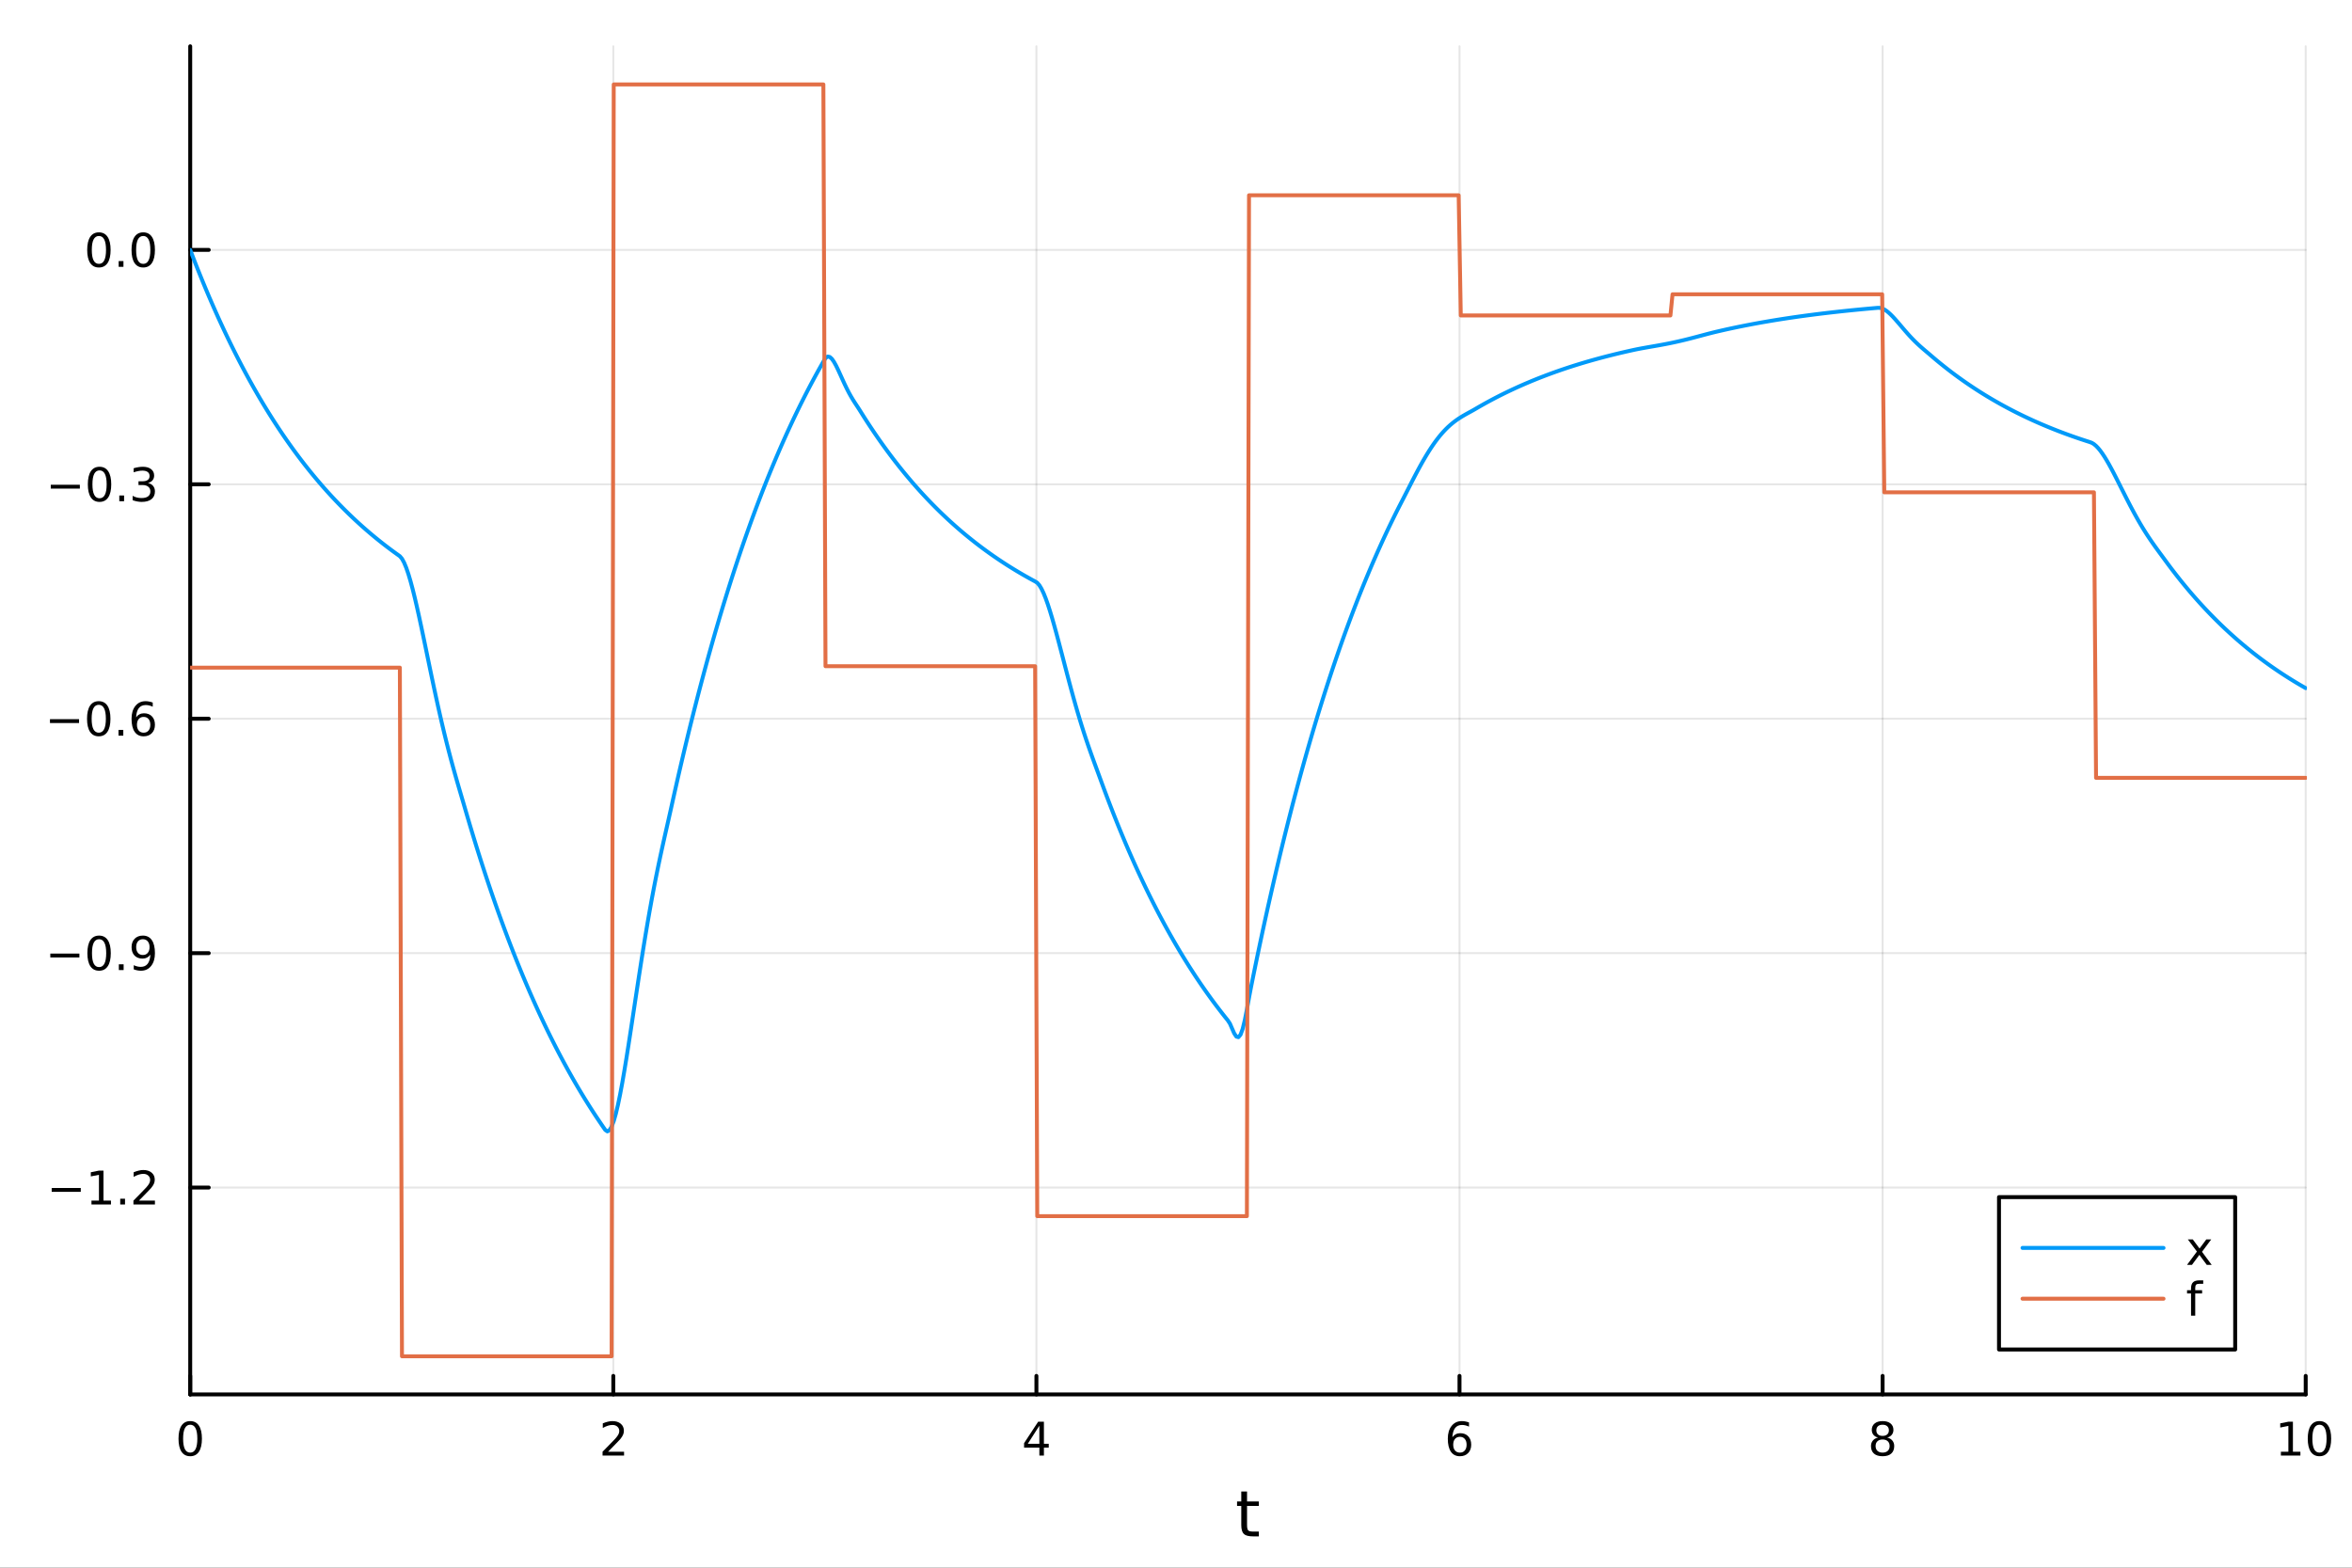 <?xml version="1.0" encoding="utf-8"?>
<svg xmlns="http://www.w3.org/2000/svg" xmlns:xlink="http://www.w3.org/1999/xlink" width="600" height="400" viewBox="0 0 2400 1600">
<rect x="0" y="0" width="2400" height="1600" fill="#333333" stroke="none"/>
<defs>
  <clipPath id="clip970">
    <rect x="0" y="0" width="2400" height="1600"/>
  </clipPath>
</defs>
<path clip-path="url(#clip970)" d="M0 1600 L2400 1600 L2400 0 L0 0  Z" fill="#ffffff" fill-rule="evenodd" fill-opacity="1"/>
<defs>
  <clipPath id="clip971">
    <rect x="480" y="0" width="1681" height="1600"/>
  </clipPath>
</defs>
<path clip-path="url(#clip970)" d="M194.098 1423.18 L2352.76 1423.18 L2352.76 47.244 L194.098 47.244  Z" fill="#ffffff" fill-rule="evenodd" fill-opacity="1"/>
<defs>
  <clipPath id="clip972">
    <rect x="194" y="47" width="2160" height="1377"/>
  </clipPath>
</defs>
<polyline clip-path="url(#clip972)" style="stroke:#000000; stroke-linecap:round; stroke-linejoin:round; stroke-width:2; stroke-opacity:0.1; fill:none" points="194.098,1423.18 194.098,47.244 "/>
<polyline clip-path="url(#clip972)" style="stroke:#000000; stroke-linecap:round; stroke-linejoin:round; stroke-width:2; stroke-opacity:0.1; fill:none" points="625.83,1423.18 625.83,47.244 "/>
<polyline clip-path="url(#clip972)" style="stroke:#000000; stroke-linecap:round; stroke-linejoin:round; stroke-width:2; stroke-opacity:0.1; fill:none" points="1057.56,1423.18 1057.56,47.244 "/>
<polyline clip-path="url(#clip972)" style="stroke:#000000; stroke-linecap:round; stroke-linejoin:round; stroke-width:2; stroke-opacity:0.1; fill:none" points="1489.29,1423.18 1489.29,47.244 "/>
<polyline clip-path="url(#clip972)" style="stroke:#000000; stroke-linecap:round; stroke-linejoin:round; stroke-width:2; stroke-opacity:0.1; fill:none" points="1921.02,1423.18 1921.02,47.244 "/>
<polyline clip-path="url(#clip972)" style="stroke:#000000; stroke-linecap:round; stroke-linejoin:round; stroke-width:2; stroke-opacity:0.1; fill:none" points="2352.76,1423.18 2352.76,47.244 "/>
<polyline clip-path="url(#clip972)" style="stroke:#000000; stroke-linecap:round; stroke-linejoin:round; stroke-width:2; stroke-opacity:0.1; fill:none" points="194.098,1212.03 2352.76,1212.03 "/>
<polyline clip-path="url(#clip972)" style="stroke:#000000; stroke-linecap:round; stroke-linejoin:round; stroke-width:2; stroke-opacity:0.1; fill:none" points="194.098,972.783 2352.76,972.783 "/>
<polyline clip-path="url(#clip972)" style="stroke:#000000; stroke-linecap:round; stroke-linejoin:round; stroke-width:2; stroke-opacity:0.1; fill:none" points="194.098,733.54 2352.76,733.54 "/>
<polyline clip-path="url(#clip972)" style="stroke:#000000; stroke-linecap:round; stroke-linejoin:round; stroke-width:2; stroke-opacity:0.1; fill:none" points="194.098,494.296 2352.76,494.296 "/>
<polyline clip-path="url(#clip972)" style="stroke:#000000; stroke-linecap:round; stroke-linejoin:round; stroke-width:2; stroke-opacity:0.1; fill:none" points="194.098,255.053 2352.76,255.053 "/>
<polyline clip-path="url(#clip970)" style="stroke:#000000; stroke-linecap:round; stroke-linejoin:round; stroke-width:4; stroke-opacity:1; fill:none" points="194.098,1423.18 2352.76,1423.18 "/>
<polyline clip-path="url(#clip970)" style="stroke:#000000; stroke-linecap:round; stroke-linejoin:round; stroke-width:4; stroke-opacity:1; fill:none" points="194.098,1423.18 194.098,1404.28 "/>
<polyline clip-path="url(#clip970)" style="stroke:#000000; stroke-linecap:round; stroke-linejoin:round; stroke-width:4; stroke-opacity:1; fill:none" points="625.83,1423.18 625.83,1404.28 "/>
<polyline clip-path="url(#clip970)" style="stroke:#000000; stroke-linecap:round; stroke-linejoin:round; stroke-width:4; stroke-opacity:1; fill:none" points="1057.56,1423.18 1057.56,1404.28 "/>
<polyline clip-path="url(#clip970)" style="stroke:#000000; stroke-linecap:round; stroke-linejoin:round; stroke-width:4; stroke-opacity:1; fill:none" points="1489.29,1423.18 1489.29,1404.28 "/>
<polyline clip-path="url(#clip970)" style="stroke:#000000; stroke-linecap:round; stroke-linejoin:round; stroke-width:4; stroke-opacity:1; fill:none" points="1921.02,1423.18 1921.02,1404.28 "/>
<polyline clip-path="url(#clip970)" style="stroke:#000000; stroke-linecap:round; stroke-linejoin:round; stroke-width:4; stroke-opacity:1; fill:none" points="2352.76,1423.18 2352.76,1404.28 "/>
<path clip-path="url(#clip970)" d="M194.098 1454.1 Q190.487 1454.1 188.658 1457.66 Q186.853 1461.2 186.853 1468.33 Q186.853 1475.44 188.658 1479.01 Q190.487 1482.55 194.098 1482.55 Q197.732 1482.55 199.538 1479.01 Q201.367 1475.44 201.367 1468.33 Q201.367 1461.2 199.538 1457.66 Q197.732 1454.1 194.098 1454.1 M194.098 1450.39 Q199.908 1450.39 202.964 1455 Q206.042 1459.58 206.042 1468.33 Q206.042 1477.06 202.964 1481.67 Q199.908 1486.25 194.098 1486.25 Q188.288 1486.25 185.209 1481.67 Q182.154 1477.06 182.154 1468.33 Q182.154 1459.58 185.209 1455 Q188.288 1450.39 194.098 1450.39 Z" fill="#000000" fill-rule="nonzero" fill-opacity="1" /><path clip-path="url(#clip970)" d="M620.482 1481.64 L636.802 1481.64 L636.802 1485.58 L614.857 1485.58 L614.857 1481.64 Q617.519 1478.89 622.103 1474.26 Q626.709 1469.61 627.89 1468.27 Q630.135 1465.74 631.015 1464.01 Q631.918 1462.25 631.918 1460.56 Q631.918 1457.8 629.973 1456.07 Q628.052 1454.33 624.95 1454.33 Q622.751 1454.33 620.297 1455.09 Q617.867 1455.86 615.089 1457.41 L615.089 1452.69 Q617.913 1451.55 620.367 1450.97 Q622.82 1450.39 624.857 1450.39 Q630.228 1450.39 633.422 1453.08 Q636.617 1455.77 636.617 1460.26 Q636.617 1462.39 635.806 1464.31 Q635.019 1466.2 632.913 1468.8 Q632.334 1469.47 629.232 1472.69 Q626.131 1475.88 620.482 1481.64 Z" fill="#000000" fill-rule="nonzero" fill-opacity="1" /><path clip-path="url(#clip970)" d="M1060.57 1455.09 L1048.76 1473.54 L1060.57 1473.54 L1060.57 1455.09 M1059.34 1451.02 L1065.22 1451.02 L1065.22 1473.54 L1070.15 1473.54 L1070.15 1477.43 L1065.22 1477.43 L1065.22 1485.58 L1060.57 1485.58 L1060.57 1477.43 L1044.97 1477.43 L1044.97 1472.92 L1059.34 1451.02 Z" fill="#000000" fill-rule="nonzero" fill-opacity="1" /><path clip-path="url(#clip970)" d="M1489.7 1466.44 Q1486.55 1466.44 1484.7 1468.59 Q1482.87 1470.74 1482.87 1474.49 Q1482.87 1478.22 1484.7 1480.39 Q1486.55 1482.55 1489.7 1482.55 Q1492.85 1482.55 1494.67 1480.39 Q1496.53 1478.22 1496.53 1474.49 Q1496.53 1470.74 1494.67 1468.59 Q1492.85 1466.44 1489.7 1466.44 M1498.98 1451.78 L1498.98 1456.04 Q1497.22 1455.21 1495.42 1454.77 Q1493.63 1454.33 1491.87 1454.33 Q1487.24 1454.33 1484.79 1457.45 Q1482.36 1460.58 1482.01 1466.9 Q1483.38 1464.89 1485.44 1463.82 Q1487.5 1462.73 1489.98 1462.73 Q1495.18 1462.73 1498.19 1465.9 Q1501.23 1469.05 1501.23 1474.49 Q1501.23 1479.82 1498.08 1483.03 Q1494.93 1486.25 1489.7 1486.25 Q1483.7 1486.25 1480.53 1481.67 Q1477.36 1477.06 1477.36 1468.33 Q1477.36 1460.14 1481.25 1455.28 Q1485.14 1450.39 1491.69 1450.39 Q1493.45 1450.39 1495.23 1450.74 Q1497.04 1451.09 1498.98 1451.78 Z" fill="#000000" fill-rule="nonzero" fill-opacity="1" /><path clip-path="url(#clip970)" d="M1921.02 1469.17 Q1917.69 1469.17 1915.77 1470.95 Q1913.87 1472.73 1913.87 1475.86 Q1913.87 1478.98 1915.77 1480.77 Q1917.69 1482.55 1921.02 1482.55 Q1924.36 1482.55 1926.28 1480.77 Q1928.2 1478.96 1928.2 1475.86 Q1928.2 1472.73 1926.28 1470.95 Q1924.38 1469.17 1921.02 1469.17 M1916.35 1467.18 Q1913.34 1466.44 1911.65 1464.38 Q1909.98 1462.32 1909.98 1459.35 Q1909.98 1455.21 1912.92 1452.8 Q1915.89 1450.39 1921.02 1450.39 Q1926.19 1450.39 1929.13 1452.8 Q1932.07 1455.21 1932.07 1459.35 Q1932.07 1462.32 1930.38 1464.38 Q1928.71 1466.44 1925.72 1467.18 Q1929.1 1467.96 1930.98 1470.26 Q1932.88 1472.55 1932.88 1475.86 Q1932.88 1480.88 1929.8 1483.57 Q1926.74 1486.25 1921.02 1486.25 Q1915.31 1486.25 1912.23 1483.57 Q1909.17 1480.88 1909.17 1475.86 Q1909.17 1472.55 1911.07 1470.26 Q1912.97 1467.96 1916.35 1467.18 M1914.64 1459.79 Q1914.64 1462.48 1916.3 1463.98 Q1917.99 1465.49 1921.02 1465.49 Q1924.03 1465.49 1925.72 1463.98 Q1927.44 1462.48 1927.44 1459.79 Q1927.44 1457.11 1925.72 1455.6 Q1924.03 1454.1 1921.02 1454.1 Q1917.99 1454.1 1916.3 1455.6 Q1914.64 1457.11 1914.64 1459.79 Z" fill="#000000" fill-rule="nonzero" fill-opacity="1" /><path clip-path="url(#clip970)" d="M2327.44 1481.64 L2335.08 1481.64 L2335.08 1455.28 L2326.77 1456.95 L2326.77 1452.69 L2335.04 1451.02 L2339.71 1451.02 L2339.71 1481.64 L2347.35 1481.64 L2347.35 1485.58 L2327.44 1485.58 L2327.44 1481.64 Z" fill="#000000" fill-rule="nonzero" fill-opacity="1" /><path clip-path="url(#clip970)" d="M2366.8 1454.1 Q2363.18 1454.1 2361.36 1457.66 Q2359.55 1461.2 2359.55 1468.33 Q2359.55 1475.44 2361.36 1479.01 Q2363.18 1482.55 2366.8 1482.55 Q2370.43 1482.55 2372.23 1479.01 Q2374.06 1475.44 2374.06 1468.33 Q2374.06 1461.2 2372.23 1457.66 Q2370.43 1454.1 2366.8 1454.1 M2366.8 1450.39 Q2372.61 1450.39 2375.66 1455 Q2378.74 1459.58 2378.74 1468.33 Q2378.74 1477.06 2375.66 1481.67 Q2372.61 1486.25 2366.8 1486.25 Q2360.99 1486.25 2357.91 1481.67 Q2354.85 1477.06 2354.85 1468.33 Q2354.85 1459.58 2357.91 1455 Q2360.99 1450.39 2366.8 1450.39 Z" fill="#000000" fill-rule="nonzero" fill-opacity="1" /><path clip-path="url(#clip970)" d="M1272.49 1522.27 L1272.49 1532.4 L1284.55 1532.4 L1284.55 1536.95 L1272.49 1536.95 L1272.49 1556.3 Q1272.49 1560.66 1273.67 1561.9 Q1274.88 1563.14 1278.54 1563.14 L1284.55 1563.14 L1284.55 1568.04 L1278.54 1568.04 Q1271.76 1568.04 1269.18 1565.53 Q1266.6 1562.98 1266.6 1556.3 L1266.6 1536.95 L1262.3 1536.95 L1262.3 1532.4 L1266.6 1532.4 L1266.6 1522.27 L1272.49 1522.27 Z" fill="#000000" fill-rule="nonzero" fill-opacity="1" /><polyline clip-path="url(#clip970)" style="stroke:#000000; stroke-linecap:round; stroke-linejoin:round; stroke-width:4; stroke-opacity:1; fill:none" points="194.098,1423.18 194.098,47.244 "/>
<polyline clip-path="url(#clip970)" style="stroke:#000000; stroke-linecap:round; stroke-linejoin:round; stroke-width:4; stroke-opacity:1; fill:none" points="194.098,1212.03 212.996,1212.03 "/>
<polyline clip-path="url(#clip970)" style="stroke:#000000; stroke-linecap:round; stroke-linejoin:round; stroke-width:4; stroke-opacity:1; fill:none" points="194.098,972.783 212.996,972.783 "/>
<polyline clip-path="url(#clip970)" style="stroke:#000000; stroke-linecap:round; stroke-linejoin:round; stroke-width:4; stroke-opacity:1; fill:none" points="194.098,733.54 212.996,733.54 "/>
<polyline clip-path="url(#clip970)" style="stroke:#000000; stroke-linecap:round; stroke-linejoin:round; stroke-width:4; stroke-opacity:1; fill:none" points="194.098,494.296 212.996,494.296 "/>
<polyline clip-path="url(#clip970)" style="stroke:#000000; stroke-linecap:round; stroke-linejoin:round; stroke-width:4; stroke-opacity:1; fill:none" points="194.098,255.053 212.996,255.053 "/>
<path clip-path="url(#clip970)" d="M52.751 1212.48 L82.427 1212.48 L82.427 1216.41 L52.751 1216.41 L52.751 1212.48 Z" fill="#000000" fill-rule="nonzero" fill-opacity="1" /><path clip-path="url(#clip970)" d="M93.33 1225.37 L100.969 1225.37 L100.969 1199.01 L92.659 1200.67 L92.659 1196.41 L100.922 1194.75 L105.598 1194.75 L105.598 1225.37 L113.237 1225.37 L113.237 1229.31 L93.33 1229.31 L93.33 1225.37 Z" fill="#000000" fill-rule="nonzero" fill-opacity="1" /><path clip-path="url(#clip970)" d="M122.682 1223.43 L127.566 1223.43 L127.566 1229.31 L122.682 1229.31 L122.682 1223.43 Z" fill="#000000" fill-rule="nonzero" fill-opacity="1" /><path clip-path="url(#clip970)" d="M141.779 1225.37 L158.098 1225.37 L158.098 1229.31 L136.154 1229.31 L136.154 1225.37 Q138.816 1222.62 143.399 1217.99 Q148.005 1213.33 149.186 1211.99 Q151.431 1209.47 152.311 1207.73 Q153.214 1205.97 153.214 1204.28 Q153.214 1201.53 151.269 1199.79 Q149.348 1198.06 146.246 1198.06 Q144.047 1198.06 141.593 1198.82 Q139.163 1199.58 136.385 1201.14 L136.385 1196.41 Q139.209 1195.28 141.663 1194.7 Q144.117 1194.12 146.154 1194.12 Q151.524 1194.12 154.718 1196.81 Q157.913 1199.49 157.913 1203.98 Q157.913 1206.11 157.103 1208.03 Q156.316 1209.93 154.209 1212.52 Q153.63 1213.2 150.529 1216.41 Q147.427 1219.61 141.779 1225.37 Z" fill="#000000" fill-rule="nonzero" fill-opacity="1" /><path clip-path="url(#clip970)" d="M51.339 973.234 L81.015 973.234 L81.015 977.17 L51.339 977.17 L51.339 973.234 Z" fill="#000000" fill-rule="nonzero" fill-opacity="1" /><path clip-path="url(#clip970)" d="M101.108 958.582 Q97.496 958.582 95.668 962.147 Q93.862 965.688 93.862 972.818 Q93.862 979.924 95.668 983.489 Q97.496 987.031 101.108 987.031 Q104.742 987.031 106.547 983.489 Q108.376 979.924 108.376 972.818 Q108.376 965.688 106.547 962.147 Q104.742 958.582 101.108 958.582 M101.108 954.878 Q106.918 954.878 109.973 959.485 Q113.052 964.068 113.052 972.818 Q113.052 981.545 109.973 986.151 Q106.918 990.734 101.108 990.734 Q95.297 990.734 92.219 986.151 Q89.163 981.545 89.163 972.818 Q89.163 964.068 92.219 959.485 Q95.297 954.878 101.108 954.878 Z" fill="#000000" fill-rule="nonzero" fill-opacity="1" /><path clip-path="url(#clip970)" d="M121.27 984.184 L126.154 984.184 L126.154 990.063 L121.27 990.063 L121.27 984.184 Z" fill="#000000" fill-rule="nonzero" fill-opacity="1" /><path clip-path="url(#clip970)" d="M136.478 989.346 L136.478 985.086 Q138.237 985.92 140.043 986.359 Q141.848 986.799 143.584 986.799 Q148.214 986.799 150.644 983.697 Q153.098 980.572 153.445 974.23 Q152.103 976.221 150.043 977.285 Q147.982 978.35 145.482 978.35 Q140.297 978.35 137.265 975.225 Q134.256 972.077 134.256 966.637 Q134.256 961.313 137.404 958.096 Q140.552 954.878 145.783 954.878 Q151.779 954.878 154.927 959.485 Q158.098 964.068 158.098 972.818 Q158.098 980.989 154.209 985.873 Q150.343 990.734 143.793 990.734 Q142.033 990.734 140.228 990.387 Q138.422 990.04 136.478 989.346 M145.783 974.693 Q148.931 974.693 150.76 972.54 Q152.612 970.387 152.612 966.637 Q152.612 962.91 150.76 960.758 Q148.931 958.582 145.783 958.582 Q142.635 958.582 140.783 960.758 Q138.955 962.91 138.955 966.637 Q138.955 970.387 140.783 972.54 Q142.635 974.693 145.783 974.693 Z" fill="#000000" fill-rule="nonzero" fill-opacity="1" /><path clip-path="url(#clip970)" d="M50.992 733.991 L80.668 733.991 L80.668 737.926 L50.992 737.926 L50.992 733.991 Z" fill="#000000" fill-rule="nonzero" fill-opacity="1" /><path clip-path="url(#clip970)" d="M100.76 719.338 Q97.149 719.338 95.321 722.903 Q93.515 726.445 93.515 733.574 Q93.515 740.681 95.321 744.246 Q97.149 747.787 100.76 747.787 Q104.395 747.787 106.2 744.246 Q108.029 740.681 108.029 733.574 Q108.029 726.445 106.2 722.903 Q104.395 719.338 100.76 719.338 M100.76 715.635 Q106.571 715.635 109.626 720.241 Q112.705 724.824 112.705 733.574 Q112.705 742.301 109.626 746.908 Q106.571 751.491 100.76 751.491 Q94.95 751.491 91.871 746.908 Q88.816 742.301 88.816 733.574 Q88.816 724.824 91.871 720.241 Q94.95 715.635 100.76 715.635 Z" fill="#000000" fill-rule="nonzero" fill-opacity="1" /><path clip-path="url(#clip970)" d="M120.922 744.94 L125.807 744.94 L125.807 750.82 L120.922 750.82 L120.922 744.94 Z" fill="#000000" fill-rule="nonzero" fill-opacity="1" /><path clip-path="url(#clip970)" d="M146.57 731.676 Q143.422 731.676 141.57 733.829 Q139.742 735.982 139.742 739.732 Q139.742 743.459 141.57 745.635 Q143.422 747.787 146.57 747.787 Q149.718 747.787 151.547 745.635 Q153.399 743.459 153.399 739.732 Q153.399 735.982 151.547 733.829 Q149.718 731.676 146.57 731.676 M155.853 717.024 L155.853 721.283 Q154.093 720.449 152.288 720.01 Q150.505 719.57 148.746 719.57 Q144.117 719.57 141.663 722.695 Q139.232 725.82 138.885 732.139 Q140.251 730.125 142.311 729.061 Q144.371 727.973 146.848 727.973 Q152.056 727.973 155.066 731.144 Q158.098 734.292 158.098 739.732 Q158.098 745.056 154.95 748.273 Q151.802 751.491 146.57 751.491 Q140.575 751.491 137.404 746.908 Q134.232 742.301 134.232 733.574 Q134.232 725.38 138.121 720.519 Q142.01 715.635 148.561 715.635 Q150.32 715.635 152.103 715.982 Q153.908 716.329 155.853 717.024 Z" fill="#000000" fill-rule="nonzero" fill-opacity="1" /><path clip-path="url(#clip970)" d="M51.802 494.748 L81.478 494.748 L81.478 498.683 L51.802 498.683 L51.802 494.748 Z" fill="#000000" fill-rule="nonzero" fill-opacity="1" /><path clip-path="url(#clip970)" d="M101.571 480.095 Q97.96 480.095 96.131 483.66 Q94.325 487.201 94.325 494.331 Q94.325 501.437 96.131 505.002 Q97.96 508.544 101.571 508.544 Q105.205 508.544 107.01 505.002 Q108.839 501.437 108.839 494.331 Q108.839 487.201 107.01 483.66 Q105.205 480.095 101.571 480.095 M101.571 476.391 Q107.381 476.391 110.436 480.998 Q113.515 485.581 113.515 494.331 Q113.515 503.058 110.436 507.664 Q107.381 512.248 101.571 512.248 Q95.76 512.248 92.682 507.664 Q89.626 503.058 89.626 494.331 Q89.626 485.581 92.682 480.998 Q95.76 476.391 101.571 476.391 Z" fill="#000000" fill-rule="nonzero" fill-opacity="1" /><path clip-path="url(#clip970)" d="M121.732 505.697 L126.617 505.697 L126.617 511.576 L121.732 511.576 L121.732 505.697 Z" fill="#000000" fill-rule="nonzero" fill-opacity="1" /><path clip-path="url(#clip970)" d="M150.968 492.942 Q154.325 493.66 156.2 495.928 Q158.098 498.197 158.098 501.53 Q158.098 506.646 154.58 509.447 Q151.061 512.248 144.58 512.248 Q142.404 512.248 140.089 511.808 Q137.797 511.391 135.344 510.535 L135.344 506.021 Q137.288 507.155 139.603 507.734 Q141.918 508.312 144.441 508.312 Q148.839 508.312 151.13 506.576 Q153.445 504.84 153.445 501.53 Q153.445 498.474 151.293 496.762 Q149.163 495.025 145.343 495.025 L141.316 495.025 L141.316 491.183 L145.529 491.183 Q148.978 491.183 150.806 489.817 Q152.635 488.428 152.635 485.836 Q152.635 483.174 150.737 481.762 Q148.862 480.326 145.343 480.326 Q143.422 480.326 141.223 480.743 Q139.024 481.16 136.385 482.039 L136.385 477.873 Q139.047 477.132 141.362 476.762 Q143.7 476.391 145.76 476.391 Q151.084 476.391 154.186 478.822 Q157.288 481.229 157.288 485.35 Q157.288 488.22 155.644 490.211 Q154.001 492.178 150.968 492.942 Z" fill="#000000" fill-rule="nonzero" fill-opacity="1" /><path clip-path="url(#clip970)" d="M100.922 240.852 Q97.311 240.852 95.483 244.416 Q93.677 247.958 93.677 255.088 Q93.677 262.194 95.483 265.759 Q97.311 269.3 100.922 269.3 Q104.557 269.3 106.362 265.759 Q108.191 262.194 108.191 255.088 Q108.191 247.958 106.362 244.416 Q104.557 240.852 100.922 240.852 M100.922 237.148 Q106.733 237.148 109.788 241.754 Q112.867 246.338 112.867 255.088 Q112.867 263.814 109.788 268.421 Q106.733 273.004 100.922 273.004 Q95.112 273.004 92.034 268.421 Q88.978 263.814 88.978 255.088 Q88.978 246.338 92.034 241.754 Q95.112 237.148 100.922 237.148 Z" fill="#000000" fill-rule="nonzero" fill-opacity="1" /><path clip-path="url(#clip970)" d="M121.084 266.453 L125.969 266.453 L125.969 272.333 L121.084 272.333 L121.084 266.453 Z" fill="#000000" fill-rule="nonzero" fill-opacity="1" /><path clip-path="url(#clip970)" d="M146.154 240.852 Q142.543 240.852 140.714 244.416 Q138.908 247.958 138.908 255.088 Q138.908 262.194 140.714 265.759 Q142.543 269.3 146.154 269.3 Q149.788 269.3 151.593 265.759 Q153.422 262.194 153.422 255.088 Q153.422 247.958 151.593 244.416 Q149.788 240.852 146.154 240.852 M146.154 237.148 Q151.964 237.148 155.019 241.754 Q158.098 246.338 158.098 255.088 Q158.098 263.814 155.019 268.421 Q151.964 273.004 146.154 273.004 Q140.343 273.004 137.265 268.421 Q134.209 263.814 134.209 255.088 Q134.209 246.338 137.265 241.754 Q140.343 237.148 146.154 237.148 Z" fill="#000000" fill-rule="nonzero" fill-opacity="1" /><polyline clip-path="url(#clip972)" style="stroke:#009af9; stroke-linecap:round; stroke-linejoin:round; stroke-width:4; stroke-opacity:1; fill:none" points="194.098,255.053 196.259,260.705 198.42,266.283 200.58,271.787 202.741,277.217 204.902,282.576 207.063,287.864 209.224,293.081 211.385,298.23 213.545,303.31 215.706,308.323 217.867,313.269 220.028,318.15 222.189,322.966 224.349,327.718 226.51,332.407 228.671,337.034 230.832,341.6 232.993,346.105 235.154,350.55 237.314,354.937 239.475,359.265 241.636,363.536 243.797,367.75 245.958,371.909 248.119,376.012 250.279,380.061 252.44,384.056 254.601,387.998 256.762,391.888 258.923,395.727 261.083,399.514 263.244,403.252 265.405,406.939 267.566,410.578 269.727,414.169 271.888,417.712 274.048,421.208 276.209,424.658 278.37,428.062 280.531,431.42 282.692,434.735 284.852,438.005 287.013,441.232 289.174,444.416 291.335,447.558 293.496,450.659 295.657,453.718 297.817,456.736 299.978,459.715 302.139,462.654 304.3,465.554 306.461,468.416 308.621,471.24 310.782,474.026 312.943,476.776 315.104,479.489 317.265,482.166 319.426,484.807 321.586,487.414 323.747,489.986 325.908,492.524 328.069,495.028 330.23,497.499 332.39,499.937 334.551,502.343 336.712,504.717 338.873,507.06 341.034,509.371 343.195,511.652 345.355,513.902 347.516,516.123 349.677,518.314 351.838,520.477 353.999,522.61 356.159,524.715 358.32,526.793 360.481,528.843 362.642,530.865 364.803,532.861 366.964,534.83 369.124,536.774 371.285,538.691 373.446,540.583 375.607,542.45 377.768,544.292 379.928,546.11 382.089,547.904 384.25,549.674 386.411,551.42 388.572,553.144 390.733,554.844 392.893,556.522 395.054,558.178 397.215,559.812 399.376,561.424 401.537,563.014 403.697,564.584 405.858,566.133 408.019,567.683 410.18,570.231 412.341,574.187 414.502,579.386 416.662,585.673 418.823,592.901 420.984,600.929 423.145,609.627 425.306,618.874 427.466,628.554 429.627,638.562 431.788,648.802 433.949,659.183 436.11,669.627 438.271,680.061 440.431,690.421 442.592,700.652 444.753,710.708 446.914,720.549 449.075,730.147 451.235,739.479 453.396,748.533 455.557,757.303 457.718,765.793 459.879,774.015 462.04,781.99 464.2,789.746 466.361,797.321 468.522,804.76 470.683,812.118 472.844,819.455 475.004,826.845 477.165,834.235 479.326,841.527 481.487,848.722 483.648,855.822 485.809,862.828 487.969,869.74 490.13,876.562 492.291,883.292 494.452,889.934 496.613,896.487 498.773,902.954 500.934,909.335 503.095,915.631 505.256,921.844 507.417,927.974 509.578,934.024 511.738,939.993 513.899,945.884 516.06,951.696 518.221,957.432 520.382,963.091 522.542,968.676 524.703,974.186 526.864,979.624 529.025,984.989 531.186,990.284 533.347,995.508 535.507,1000.66 537.668,1005.75 539.829,1010.77 541.99,1015.72 544.151,1020.61 546.311,1025.43 548.472,1030.18 550.633,1034.88 552.794,1039.51 554.955,1044.08 557.116,1048.59 559.276,1053.04 561.437,1057.43 563.598,1061.76 565.759,1066.04 567.92,1070.25 570.08,1074.42 572.241,1078.52 574.402,1082.58 576.563,1086.57 578.724,1090.52 580.885,1094.41 583.045,1098.26 585.206,1102.05 587.367,1105.79 589.528,1109.48 591.689,1113.12 593.849,1116.71 596.01,1120.26 598.171,1123.76 600.332,1127.21 602.493,1130.62 604.654,1133.98 606.814,1137.3 608.975,1140.57 611.136,1143.8 613.297,1146.99 615.458,1150.14 617.618,1153.24 619.779,1154.71 621.94,1153.5 624.101,1149.9 626.262,1144.19 628.423,1136.65 630.583,1127.54 632.744,1117.09 634.905,1105.53 637.066,1093.07 639.227,1079.9 641.388,1066.21 643.548,1052.15 645.709,1037.88 647.87,1023.54 650.031,1009.24 652.192,995.091 654.352,981.177 656.513,967.576 658.674,954.346 660.835,941.532 662.996,929.164 665.157,917.255 667.317,905.805 669.478,894.797 671.639,884.202 673.8,873.973 675.961,864.048 678.121,854.352 680.282,844.793 682.443,835.266 684.604,825.648 686.765,815.879 688.926,806.204 691.086,796.658 693.247,787.239 695.408,777.944 697.569,768.773 699.73,759.723 701.89,750.793 704.051,741.982 706.212,733.287 708.373,724.708 710.534,716.243 712.695,707.889 714.855,699.647 717.016,691.513 719.177,683.488 721.338,675.568 723.499,667.754 725.659,660.042 727.82,652.433 729.981,644.925 732.142,637.516 734.303,630.205 736.464,622.992 738.624,615.874 740.785,608.85 742.946,601.919 745.107,595.081 747.268,588.333 749.428,581.675 751.589,575.106 753.75,568.623 755.911,562.227 758.072,555.915 760.233,549.688 762.393,543.543 764.554,537.48 766.715,531.497 768.876,525.593 771.037,519.768 773.197,514.021 775.358,508.349 777.519,502.753 779.68,497.231 781.841,491.782 784.002,486.406 786.162,481.1 788.323,475.866 790.484,470.7 792.645,465.603 794.806,460.573 796.966,455.61 799.127,450.713 801.288,445.881 803.449,441.112 805.61,436.407 807.771,431.764 809.931,427.182 812.092,422.661 814.253,418.2 816.414,413.798 818.575,409.455 820.735,405.169 822.896,400.94 825.057,396.767 827.218,392.649 829.379,388.586 831.54,384.577 833.7,380.621 835.861,376.717 838.022,372.865 840.183,369.064 842.344,365.509 844.504,363.908 846.665,364.287 848.826,366.216 850.987,369.308 853.148,373.223 855.309,377.665 857.469,382.383 859.63,387.171 861.791,391.868 863.952,396.356 866.113,400.566 868.273,404.469 870.434,408.086 872.595,411.478 874.756,414.754 876.917,418.067 879.078,421.523 881.238,424.948 883.399,428.329 885.56,431.665 887.721,434.956 889.882,438.204 892.042,441.409 894.203,444.571 896.364,447.692 898.525,450.771 900.686,453.809 902.847,456.807 905.007,459.766 907.168,462.685 909.329,465.565 911.49,468.407 913.651,471.212 915.811,473.979 917.972,476.71 920.133,479.404 922.294,482.063 924.455,484.686 926.616,487.275 928.776,489.829 930.937,492.349 933.098,494.836 935.259,497.29 937.42,499.712 939.58,502.101 941.741,504.458 943.902,506.785 946.063,509.08 948.224,511.345 950.385,513.58 952.545,515.785 954.706,517.962 956.867,520.109 959.028,522.228 961.189,524.318 963.349,526.381 965.51,528.417 967.671,530.426 969.832,532.408 971.993,534.364 974.154,536.294 976.314,538.198 978.475,540.077 980.636,541.931 982.797,543.761 984.958,545.566 987.118,547.348 989.279,549.106 991.44,550.84 993.601,552.552 995.762,554.241 997.923,555.907 1000.08,557.551 1002.24,559.174 1004.41,560.775 1006.57,562.354 1008.73,563.913 1010.89,565.451 1013.05,566.969 1015.21,568.467 1017.37,569.944 1019.53,571.403 1021.69,572.841 1023.85,574.261 1026.01,575.662 1028.17,577.045 1030.33,578.409 1032.5,579.755 1034.66,581.083 1036.82,582.393 1038.98,583.686 1041.14,584.962 1043.3,586.222 1045.46,587.464 1047.62,588.69 1049.78,589.899 1051.94,591.093 1054.1,592.271 1056.26,593.433 1058.43,594.821 1060.59,597.328 1062.75,600.917 1064.91,605.456 1067.07,610.818 1069.23,616.887 1071.39,623.549 1073.55,630.703 1075.71,638.249 1077.87,646.098 1080.03,654.168 1082.19,662.381 1084.36,670.67 1086.52,678.971 1088.68,687.232 1090.84,695.402 1093,703.443 1095.16,711.32 1097.32,719.006 1099.48,726.483 1101.64,733.736 1103.8,740.762 1105.96,747.562 1108.12,754.143 1110.29,760.523 1112.45,766.723 1114.61,772.773 1116.77,778.711 1118.93,784.58 1121.09,790.431 1123.25,796.322 1125.41,802.22 1127.57,808.04 1129.73,813.783 1131.89,819.45 1134.05,825.042 1136.21,830.559 1138.38,836.003 1140.54,841.376 1142.7,846.677 1144.86,851.907 1147.02,857.068 1149.18,862.161 1151.34,867.187 1153.5,872.145 1155.66,877.038 1157.82,881.867 1159.98,886.631 1162.14,891.332 1164.31,895.972 1166.47,900.549 1168.63,905.067 1170.79,909.524 1172.95,913.922 1175.11,918.262 1177.27,922.545 1179.43,926.77 1181.59,930.94 1183.75,935.054 1185.91,939.114 1188.07,943.119 1190.24,947.072 1192.4,950.972 1194.56,954.82 1196.72,958.617 1198.88,962.364 1201.04,966.061 1203.2,969.708 1205.36,973.308 1207.52,976.859 1209.68,980.364 1211.84,983.821 1214,987.233 1216.17,990.6 1218.33,993.922 1220.49,997.2 1222.65,1000.43 1224.81,1003.63 1226.97,1006.77 1229.13,1009.88 1231.29,1012.95 1233.45,1015.97 1235.61,1018.96 1237.77,1021.91 1239.93,1024.81 1242.1,1027.68 1244.26,1030.51 1246.42,1033.3 1248.58,1036.06 1250.74,1038.78 1252.9,1041.46 1255.06,1044.77 1257.22,1049.75 1259.38,1054.63 1261.54,1057.92 1263.7,1058.57 1265.86,1056.02 1268.02,1050.14 1270.19,1041.27 1272.35,1030.21 1274.51,1018.2 1276.67,1006.9 1278.83,996.193 1280.99,985.628 1283.15,975.202 1285.31,964.916 1287.47,954.765 1289.63,944.749 1291.79,934.866 1293.95,925.114 1296.12,915.491 1298.28,905.995 1300.44,896.625 1302.6,887.379 1304.76,878.256 1306.92,869.254 1309.08,860.371 1311.24,851.606 1313.4,842.957 1315.56,834.423 1317.72,826.003 1319.88,817.694 1322.05,809.495 1324.21,801.405 1326.37,793.422 1328.53,785.545 1330.69,777.773 1332.85,770.104 1335.01,762.537 1337.17,755.07 1339.33,747.702 1341.49,740.432 1343.65,733.258 1345.81,726.179 1347.98,719.195 1350.14,712.302 1352.3,705.502 1354.46,698.791 1356.62,692.169 1358.78,685.635 1360.94,679.188 1363.1,672.826 1365.26,666.548 1367.42,660.353 1369.58,654.241 1371.74,648.209 1373.91,642.257 1376.07,636.385 1378.23,630.59 1380.39,624.872 1382.55,619.229 1384.71,613.662 1386.87,608.168 1389.03,602.747 1391.19,597.398 1393.35,592.12 1395.51,586.913 1397.67,581.774 1399.83,576.703 1402,571.699 1404.16,566.762 1406.32,561.891 1408.48,557.084 1410.64,552.34 1412.8,547.66 1414.96,543.041 1417.12,538.484 1419.28,533.987 1421.44,529.55 1423.6,525.172 1425.76,520.852 1427.93,516.589 1430.09,512.382 1432.25,508.205 1434.41,503.987 1436.57,499.747 1438.73,495.505 1440.89,491.285 1443.05,487.104 1445.21,482.982 1447.37,478.934 1449.53,474.975 1451.69,471.12 1453.86,467.38 1456.02,463.765 1458.18,460.285 1460.34,456.948 1462.5,453.759 1464.66,450.722 1466.82,447.842 1468.98,445.119 1471.14,442.554 1473.3,440.145 1475.46,437.889 1477.62,435.783 1479.79,433.82 1481.95,431.992 1484.11,430.291 1486.27,428.707 1488.43,427.228 1490.59,425.84 1492.75,424.528 1494.91,423.277 1497.07,422.068 1499.23,420.883 1501.39,419.699 1503.55,418.496 1505.71,417.249 1507.88,415.986 1510.04,414.739 1512.2,413.509 1514.36,412.295 1516.52,411.098 1518.68,409.916 1520.84,408.75 1523,407.599 1525.16,406.463 1527.32,405.343 1529.48,404.237 1531.64,403.147 1533.81,402.07 1535.97,401.008 1538.13,399.96 1540.29,398.926 1542.45,397.905 1544.61,396.898 1546.77,395.905 1548.93,394.924 1551.09,393.957 1553.25,393.002 1555.41,392.06 1557.57,391.13 1559.74,390.213 1561.9,389.307 1564.06,388.414 1566.22,387.533 1568.38,386.663 1570.54,385.804 1572.7,384.957 1574.86,384.122 1577.02,383.297 1579.18,382.483 1581.34,381.681 1583.5,380.888 1585.67,380.107 1587.83,379.335 1589.99,378.574 1592.15,377.824 1594.31,377.083 1596.47,376.352 1598.63,375.63 1600.79,374.919 1602.95,374.216 1605.11,373.524 1607.27,372.84 1609.43,372.165 1611.6,371.5 1613.76,370.843 1615.92,370.195 1618.08,369.556 1620.24,368.925 1622.4,368.303 1624.56,367.688 1626.72,367.082 1628.88,366.484 1631.04,365.894 1633.2,365.312 1635.36,364.738 1637.52,364.171 1639.69,363.612 1641.85,363.06 1644.01,362.515 1646.17,361.978 1648.33,361.447 1650.49,360.924 1652.65,360.408 1654.81,359.898 1656.97,359.395 1659.13,358.899 1661.29,358.409 1663.45,357.926 1665.62,357.449 1667.78,356.981 1669.94,356.533 1672.1,356.104 1674.26,355.691 1676.42,355.292 1678.58,354.902 1680.74,354.52 1682.9,354.142 1685.06,353.767 1687.22,353.391 1689.38,353.012 1691.55,352.63 1693.71,352.242 1695.87,351.846 1698.03,351.442 1700.19,351.027 1702.35,350.602 1704.51,350.165 1706.67,349.716 1708.83,349.255 1710.99,348.78 1713.15,348.293 1715.31,347.793 1717.48,347.281 1719.64,346.756 1721.8,346.221 1723.96,345.676 1726.12,345.121 1728.28,344.559 1730.44,343.99 1732.6,343.416 1734.76,342.84 1736.92,342.263 1739.08,341.687 1741.24,341.115 1743.41,340.55 1745.57,339.993 1747.73,339.449 1749.89,338.92 1752.05,338.407 1754.21,337.903 1756.37,337.405 1758.53,336.914 1760.69,336.429 1762.85,335.951 1765.01,335.479 1767.17,335.014 1769.33,334.555 1771.5,334.101 1773.66,333.654 1775.82,333.213 1777.98,332.777 1780.14,332.348 1782.3,331.924 1784.46,331.505 1786.62,331.092 1788.78,330.685 1790.94,330.283 1793.1,329.886 1795.26,329.495 1797.43,329.109 1799.59,328.728 1801.75,328.352 1803.91,327.981 1806.07,327.615 1808.23,327.253 1810.39,326.897 1812.55,326.545 1814.71,326.198 1816.87,325.856 1819.03,325.518 1821.19,325.184 1823.36,324.855 1825.52,324.531 1827.68,324.21 1829.84,323.894 1832,323.582 1834.16,323.274 1836.32,322.97 1838.48,322.671 1840.64,322.375 1842.8,322.083 1844.96,321.795 1847.12,321.511 1849.29,321.231 1851.45,320.954 1853.61,320.681 1855.77,320.412 1857.93,320.146 1860.09,319.884 1862.25,319.625 1864.41,319.37 1866.57,319.118 1868.73,318.869 1870.89,318.624 1873.05,318.382 1875.21,318.143 1877.38,317.907 1879.54,317.675 1881.7,317.446 1883.86,317.219 1886.02,316.996 1888.18,316.775 1890.34,316.558 1892.5,316.343 1894.66,316.131 1896.82,315.922 1898.98,315.716 1901.14,315.513 1903.31,315.312 1905.47,315.114 1907.63,314.918 1909.79,314.725 1911.95,314.535 1914.11,314.347 1916.27,314.162 1918.43,314.219 1920.59,314.799 1922.75,315.831 1924.91,317.245 1927.07,318.976 1929.24,320.964 1931.4,323.152 1933.56,325.492 1935.72,327.937 1937.88,330.447 1940.04,332.985 1942.2,335.521 1944.36,338.028 1946.52,340.484 1948.68,342.873 1950.84,345.182 1953,347.406 1955.17,349.54 1957.33,351.589 1959.49,353.56 1961.65,355.464 1963.81,357.319 1965.97,359.146 1968.13,360.972 1970.29,362.827 1972.45,364.678 1974.61,366.505 1976.77,368.308 1978.93,370.087 1981.1,371.842 1983.26,373.574 1985.42,375.283 1987.58,376.969 1989.74,378.633 1991.9,380.275 1994.06,381.895 1996.22,383.494 1998.38,385.071 2000.54,386.628 2002.7,388.164 2004.86,389.679 2007.02,391.175 2009.19,392.65 2011.35,394.106 2013.51,395.543 2015.67,396.961 2017.83,398.36 2019.99,399.74 2022.15,401.103 2024.31,402.447 2026.47,403.773 2028.63,405.082 2030.79,406.373 2032.95,407.647 2035.12,408.904 2037.28,410.145 2039.44,411.369 2041.6,412.577 2043.76,413.769 2045.92,414.945 2048.08,416.105 2050.24,417.25 2052.4,418.38 2054.56,419.495 2056.72,420.595 2058.88,421.681 2061.05,422.752 2063.21,423.809 2065.37,424.851 2067.53,425.88 2069.69,426.896 2071.85,427.898 2074.01,428.886 2076.17,429.862 2078.33,430.825 2080.49,431.775 2082.65,432.712 2084.81,433.637 2086.98,434.549 2089.14,435.45 2091.3,436.339 2093.46,437.215 2095.62,438.081 2097.78,438.934 2099.94,439.777 2102.1,440.608 2104.26,441.428 2106.42,442.238 2108.58,443.036 2110.74,443.824 2112.91,444.602 2115.07,445.369 2117.23,446.126 2119.39,446.873 2121.55,447.61 2123.71,448.338 2125.87,449.056 2128.03,449.764 2130.19,450.463 2132.35,451.152 2134.51,451.957 2136.67,453.273 2138.83,455.083 2141,457.333 2143.16,459.974 2145.32,462.957 2147.48,466.236 2149.64,469.769 2151.8,473.516 2153.96,477.437 2156.12,481.498 2158.28,485.664 2160.44,489.905 2162.6,494.192 2164.76,498.499 2166.93,502.803 2169.09,507.081 2171.25,511.316 2173.41,515.49 2175.57,519.589 2177.73,523.603 2179.89,527.521 2182.05,531.336 2184.21,535.045 2186.37,538.646 2188.53,542.138 2190.69,545.525 2192.86,548.811 2195.02,552.005 2197.18,555.116 2199.34,558.158 2201.5,561.144 2203.66,564.092 2205.82,567.023 2207.98,569.957 2210.14,572.913 2212.3,575.843 2214.46,578.734 2216.62,581.586 2218.79,584.401 2220.95,587.179 2223.11,589.919 2225.27,592.624 2227.43,595.292 2229.59,597.925 2231.75,600.523 2233.91,603.087 2236.07,605.617 2238.23,608.113 2240.39,610.576 2242.55,613.006 2244.71,615.405 2246.88,617.771 2249.04,620.106 2251.2,622.41 2253.36,624.684 2255.52,626.928 2257.68,629.142 2259.84,631.327 2262,633.483 2264.16,635.61 2266.32,637.709 2268.48,639.781 2270.64,641.825 2272.81,643.841 2274.97,645.831 2277.13,647.795 2279.29,649.732 2281.45,651.644 2283.61,653.53 2285.77,655.391 2287.93,657.228 2290.09,659.04 2292.25,660.828 2294.41,662.592 2296.57,664.333 2298.74,666.051 2300.9,667.746 2303.06,669.418 2305.22,671.068 2307.38,672.696 2309.54,674.303 2311.7,675.888 2313.86,677.452 2316.02,678.995 2318.18,680.518 2320.34,682.021 2322.5,683.503 2324.67,684.966 2326.83,686.41 2328.99,687.835 2331.15,689.24 2333.31,690.627 2335.47,691.996 2337.63,693.346 2339.79,694.679 2341.95,695.994 2344.11,697.292 2346.27,698.572 2348.43,699.836 2350.6,701.083 2352.76,702.313 "/>
<polyline clip-path="url(#clip972)" style="stroke:#e26f46; stroke-linecap:round; stroke-linejoin:round; stroke-width:4; stroke-opacity:1; fill:none" points="194.098,681.404 196.259,681.404 198.42,681.404 200.58,681.404 202.741,681.404 204.902,681.404 207.063,681.404 209.224,681.404 211.385,681.404 213.545,681.404 215.706,681.404 217.867,681.404 220.028,681.404 222.189,681.404 224.349,681.404 226.51,681.404 228.671,681.404 230.832,681.404 232.993,681.404 235.154,681.404 237.314,681.404 239.475,681.404 241.636,681.404 243.797,681.404 245.958,681.404 248.119,681.404 250.279,681.404 252.44,681.404 254.601,681.404 256.762,681.404 258.923,681.404 261.083,681.404 263.244,681.404 265.405,681.404 267.566,681.404 269.727,681.404 271.888,681.404 274.048,681.404 276.209,681.404 278.37,681.404 280.531,681.404 282.692,681.404 284.852,681.404 287.013,681.404 289.174,681.404 291.335,681.404 293.496,681.404 295.657,681.404 297.817,681.404 299.978,681.404 302.139,681.404 304.3,681.404 306.461,681.404 308.621,681.404 310.782,681.404 312.943,681.404 315.104,681.404 317.265,681.404 319.426,681.404 321.586,681.404 323.747,681.404 325.908,681.404 328.069,681.404 330.23,681.404 332.39,681.404 334.551,681.404 336.712,681.404 338.873,681.404 341.034,681.404 343.195,681.404 345.355,681.404 347.516,681.404 349.677,681.404 351.838,681.404 353.999,681.404 356.159,681.404 358.32,681.404 360.481,681.404 362.642,681.404 364.803,681.404 366.964,681.404 369.124,681.404 371.285,681.404 373.446,681.404 375.607,681.404 377.768,681.404 379.928,681.404 382.089,681.404 384.25,681.404 386.411,681.404 388.572,681.404 390.733,681.404 392.893,681.404 395.054,681.404 397.215,681.404 399.376,681.404 401.537,681.404 403.697,681.404 405.858,681.404 408.019,681.404 410.18,1384.24 412.341,1384.24 414.502,1384.24 416.662,1384.24 418.823,1384.24 420.984,1384.24 423.145,1384.24 425.306,1384.24 427.466,1384.24 429.627,1384.24 431.788,1384.24 433.949,1384.24 436.11,1384.24 438.271,1384.24 440.431,1384.24 442.592,1384.24 444.753,1384.24 446.914,1384.24 449.075,1384.24 451.235,1384.24 453.396,1384.24 455.557,1384.24 457.718,1384.24 459.879,1384.24 462.04,1384.24 464.2,1384.24 466.361,1384.24 468.522,1384.24 470.683,1384.24 472.844,1384.24 475.004,1384.24 477.165,1384.24 479.326,1384.24 481.487,1384.24 483.648,1384.24 485.809,1384.24 487.969,1384.24 490.13,1384.24 492.291,1384.24 494.452,1384.24 496.613,1384.24 498.773,1384.24 500.934,1384.24 503.095,1384.24 505.256,1384.24 507.417,1384.24 509.578,1384.24 511.738,1384.24 513.899,1384.24 516.06,1384.24 518.221,1384.24 520.382,1384.24 522.542,1384.24 524.703,1384.24 526.864,1384.24 529.025,1384.24 531.186,1384.24 533.347,1384.24 535.507,1384.24 537.668,1384.24 539.829,1384.24 541.99,1384.24 544.151,1384.24 546.311,1384.24 548.472,1384.24 550.633,1384.24 552.794,1384.24 554.955,1384.24 557.116,1384.24 559.276,1384.24 561.437,1384.24 563.598,1384.24 565.759,1384.24 567.92,1384.24 570.08,1384.24 572.241,1384.24 574.402,1384.24 576.563,1384.24 578.724,1384.24 580.885,1384.24 583.045,1384.24 585.206,1384.24 587.367,1384.24 589.528,1384.24 591.689,1384.24 593.849,1384.24 596.01,1384.24 598.171,1384.24 600.332,1384.24 602.493,1384.24 604.654,1384.24 606.814,1384.24 608.975,1384.24 611.136,1384.24 613.297,1384.24 615.458,1384.24 617.618,1384.24 619.779,1384.24 621.94,1384.24 624.101,1384.24 626.262,86.186 628.423,86.186 630.583,86.186 632.744,86.186 634.905,86.186 637.066,86.186 639.227,86.186 641.388,86.186 643.548,86.186 645.709,86.186 647.87,86.186 650.031,86.186 652.192,86.186 654.352,86.186 656.513,86.186 658.674,86.186 660.835,86.186 662.996,86.186 665.157,86.186 667.317,86.186 669.478,86.186 671.639,86.186 673.8,86.186 675.961,86.186 678.121,86.186 680.282,86.186 682.443,86.186 684.604,86.186 686.765,86.186 688.926,86.186 691.086,86.186 693.247,86.186 695.408,86.186 697.569,86.186 699.73,86.186 701.89,86.186 704.051,86.186 706.212,86.186 708.373,86.186 710.534,86.186 712.695,86.186 714.855,86.186 717.016,86.186 719.177,86.186 721.338,86.186 723.499,86.186 725.659,86.186 727.82,86.186 729.981,86.186 732.142,86.186 734.303,86.186 736.464,86.186 738.624,86.186 740.785,86.186 742.946,86.186 745.107,86.186 747.268,86.186 749.428,86.186 751.589,86.186 753.75,86.186 755.911,86.186 758.072,86.186 760.233,86.186 762.393,86.186 764.554,86.186 766.715,86.186 768.876,86.186 771.037,86.186 773.197,86.186 775.358,86.186 777.519,86.186 779.68,86.186 781.841,86.186 784.002,86.186 786.162,86.186 788.323,86.186 790.484,86.186 792.645,86.186 794.806,86.186 796.966,86.186 799.127,86.186 801.288,86.186 803.449,86.186 805.61,86.186 807.771,86.186 809.931,86.186 812.092,86.186 814.253,86.186 816.414,86.186 818.575,86.186 820.735,86.186 822.896,86.186 825.057,86.186 827.218,86.186 829.379,86.186 831.54,86.186 833.7,86.186 835.861,86.186 838.022,86.186 840.183,86.186 842.344,679.931 844.504,679.931 846.665,679.931 848.826,679.931 850.987,679.931 853.148,679.931 855.309,679.931 857.469,679.931 859.63,679.931 861.791,679.931 863.952,679.931 866.113,679.931 868.273,679.931 870.434,679.931 872.595,679.931 874.756,679.931 876.917,679.931 879.078,679.931 881.238,679.931 883.399,679.931 885.56,679.931 887.721,679.931 889.882,679.931 892.042,679.931 894.203,679.931 896.364,679.931 898.525,679.931 900.686,679.931 902.847,679.931 905.007,679.931 907.168,679.931 909.329,679.931 911.49,679.931 913.651,679.931 915.811,679.931 917.972,679.931 920.133,679.931 922.294,679.931 924.455,679.931 926.616,679.931 928.776,679.931 930.937,679.931 933.098,679.931 935.259,679.931 937.42,679.931 939.58,679.931 941.741,679.931 943.902,679.931 946.063,679.931 948.224,679.931 950.385,679.931 952.545,679.931 954.706,679.931 956.867,679.931 959.028,679.931 961.189,679.931 963.349,679.931 965.51,679.931 967.671,679.931 969.832,679.931 971.993,679.931 974.154,679.931 976.314,679.931 978.475,679.931 980.636,679.931 982.797,679.931 984.958,679.931 987.118,679.931 989.279,679.931 991.44,679.931 993.601,679.931 995.762,679.931 997.923,679.931 1000.08,679.931 1002.24,679.931 1004.41,679.931 1006.57,679.931 1008.73,679.931 1010.89,679.931 1013.05,679.931 1015.21,679.931 1017.37,679.931 1019.53,679.931 1021.69,679.931 1023.85,679.931 1026.01,679.931 1028.17,679.931 1030.33,679.931 1032.5,679.931 1034.66,679.931 1036.82,679.931 1038.98,679.931 1041.14,679.931 1043.3,679.931 1045.46,679.931 1047.62,679.931 1049.78,679.931 1051.94,679.931 1054.1,679.931 1056.26,679.931 1058.43,1241.2 1060.59,1241.2 1062.75,1241.2 1064.91,1241.2 1067.07,1241.2 1069.23,1241.2 1071.39,1241.2 1073.55,1241.2 1075.71,1241.2 1077.87,1241.2 1080.03,1241.2 1082.19,1241.2 1084.36,1241.2 1086.52,1241.2 1088.68,1241.2 1090.84,1241.2 1093,1241.2 1095.16,1241.2 1097.32,1241.2 1099.48,1241.2 1101.64,1241.2 1103.8,1241.2 1105.96,1241.2 1108.12,1241.2 1110.29,1241.2 1112.45,1241.2 1114.61,1241.2 1116.77,1241.2 1118.93,1241.2 1121.09,1241.2 1123.25,1241.2 1125.41,1241.2 1127.57,1241.2 1129.73,1241.2 1131.89,1241.2 1134.05,1241.2 1136.21,1241.2 1138.38,1241.2 1140.54,1241.2 1142.7,1241.2 1144.86,1241.2 1147.02,1241.2 1149.18,1241.2 1151.34,1241.2 1153.5,1241.2 1155.66,1241.2 1157.82,1241.2 1159.98,1241.2 1162.14,1241.2 1164.31,1241.2 1166.47,1241.2 1168.63,1241.2 1170.79,1241.2 1172.95,1241.2 1175.11,1241.2 1177.27,1241.2 1179.43,1241.2 1181.59,1241.2 1183.75,1241.2 1185.91,1241.2 1188.07,1241.2 1190.24,1241.2 1192.4,1241.2 1194.56,1241.2 1196.72,1241.2 1198.88,1241.2 1201.04,1241.2 1203.2,1241.2 1205.36,1241.2 1207.52,1241.2 1209.68,1241.2 1211.84,1241.2 1214,1241.2 1216.17,1241.2 1218.33,1241.2 1220.49,1241.2 1222.65,1241.2 1224.81,1241.2 1226.97,1241.2 1229.13,1241.2 1231.29,1241.2 1233.45,1241.2 1235.61,1241.2 1237.77,1241.2 1239.93,1241.2 1242.1,1241.2 1244.26,1241.2 1246.42,1241.2 1248.58,1241.2 1250.74,1241.2 1252.9,1241.2 1255.06,1241.2 1257.22,1241.2 1259.38,1241.2 1261.54,1241.2 1263.7,1241.2 1265.86,1241.2 1268.02,1241.2 1270.19,1241.2 1272.35,1241.2 1274.51,199.305 1276.67,199.305 1278.83,199.305 1280.99,199.305 1283.15,199.305 1285.31,199.305 1287.47,199.305 1289.63,199.305 1291.79,199.305 1293.95,199.305 1296.12,199.305 1298.28,199.305 1300.44,199.305 1302.6,199.305 1304.76,199.305 1306.92,199.305 1309.08,199.305 1311.24,199.305 1313.4,199.305 1315.56,199.305 1317.72,199.305 1319.88,199.305 1322.05,199.305 1324.21,199.305 1326.37,199.305 1328.53,199.305 1330.69,199.305 1332.85,199.305 1335.01,199.305 1337.17,199.305 1339.33,199.305 1341.49,199.305 1343.65,199.305 1345.81,199.305 1347.98,199.305 1350.14,199.305 1352.3,199.305 1354.46,199.305 1356.62,199.305 1358.78,199.305 1360.94,199.305 1363.1,199.305 1365.26,199.305 1367.42,199.305 1369.58,199.305 1371.74,199.305 1373.91,199.305 1376.07,199.305 1378.23,199.305 1380.39,199.305 1382.55,199.305 1384.71,199.305 1386.87,199.305 1389.03,199.305 1391.19,199.305 1393.35,199.305 1395.51,199.305 1397.67,199.305 1399.83,199.305 1402,199.305 1404.16,199.305 1406.32,199.305 1408.48,199.305 1410.64,199.305 1412.8,199.305 1414.96,199.305 1417.12,199.305 1419.28,199.305 1421.44,199.305 1423.6,199.305 1425.76,199.305 1427.93,199.305 1430.09,199.305 1432.25,199.305 1434.41,199.305 1436.57,199.305 1438.73,199.305 1440.89,199.305 1443.05,199.305 1445.21,199.305 1447.37,199.305 1449.53,199.305 1451.69,199.305 1453.86,199.305 1456.02,199.305 1458.18,199.305 1460.34,199.305 1462.5,199.305 1464.66,199.305 1466.82,199.305 1468.98,199.305 1471.14,199.305 1473.3,199.305 1475.46,199.305 1477.62,199.305 1479.79,199.305 1481.95,199.305 1484.11,199.305 1486.27,199.305 1488.43,199.305 1490.59,321.955 1492.75,321.955 1494.91,321.955 1497.07,321.955 1499.23,321.955 1501.39,321.955 1503.55,321.955 1505.71,321.955 1507.88,321.955 1510.04,321.955 1512.2,321.955 1514.36,321.955 1516.52,321.955 1518.68,321.955 1520.84,321.955 1523,321.955 1525.16,321.955 1527.32,321.955 1529.48,321.955 1531.64,321.955 1533.81,321.955 1535.97,321.955 1538.13,321.955 1540.29,321.955 1542.45,321.955 1544.61,321.955 1546.77,321.955 1548.93,321.955 1551.09,321.955 1553.25,321.955 1555.41,321.955 1557.57,321.955 1559.74,321.955 1561.9,321.955 1564.06,321.955 1566.22,321.955 1568.38,321.955 1570.54,321.955 1572.7,321.955 1574.86,321.955 1577.02,321.955 1579.18,321.955 1581.34,321.955 1583.5,321.955 1585.67,321.955 1587.83,321.955 1589.99,321.955 1592.15,321.955 1594.31,321.955 1596.47,321.955 1598.63,321.955 1600.79,321.955 1602.95,321.955 1605.11,321.955 1607.27,321.955 1609.43,321.955 1611.6,321.955 1613.76,321.955 1615.92,321.955 1618.08,321.955 1620.24,321.955 1622.4,321.955 1624.56,321.955 1626.72,321.955 1628.88,321.955 1631.04,321.955 1633.2,321.955 1635.36,321.955 1637.52,321.955 1639.69,321.955 1641.85,321.955 1644.01,321.955 1646.17,321.955 1648.33,321.955 1650.49,321.955 1652.65,321.955 1654.81,321.955 1656.97,321.955 1659.13,321.955 1661.29,321.955 1663.45,321.955 1665.62,321.955 1667.78,321.955 1669.94,321.955 1672.1,321.955 1674.26,321.955 1676.42,321.955 1678.58,321.955 1680.74,321.955 1682.9,321.955 1685.06,321.955 1687.22,321.955 1689.38,321.955 1691.55,321.955 1693.71,321.955 1695.87,321.955 1698.03,321.955 1700.19,321.955 1702.35,321.955 1704.51,321.955 1706.67,300.367 1708.83,300.367 1710.99,300.367 1713.15,300.367 1715.31,300.367 1717.48,300.367 1719.64,300.367 1721.8,300.367 1723.96,300.367 1726.12,300.367 1728.28,300.367 1730.44,300.367 1732.6,300.367 1734.76,300.367 1736.92,300.367 1739.08,300.367 1741.24,300.367 1743.41,300.367 1745.57,300.367 1747.73,300.367 1749.89,300.367 1752.05,300.367 1754.21,300.367 1756.37,300.367 1758.53,300.367 1760.69,300.367 1762.85,300.367 1765.01,300.367 1767.17,300.367 1769.33,300.367 1771.5,300.367 1773.66,300.367 1775.82,300.367 1777.98,300.367 1780.14,300.367 1782.3,300.367 1784.46,300.367 1786.62,300.367 1788.78,300.367 1790.94,300.367 1793.1,300.367 1795.26,300.367 1797.43,300.367 1799.59,300.367 1801.75,300.367 1803.91,300.367 1806.07,300.367 1808.23,300.367 1810.39,300.367 1812.55,300.367 1814.71,300.367 1816.87,300.367 1819.03,300.367 1821.19,300.367 1823.36,300.367 1825.52,300.367 1827.68,300.367 1829.84,300.367 1832,300.367 1834.16,300.367 1836.32,300.367 1838.48,300.367 1840.64,300.367 1842.8,300.367 1844.96,300.367 1847.12,300.367 1849.29,300.367 1851.45,300.367 1853.61,300.367 1855.77,300.367 1857.93,300.367 1860.09,300.367 1862.25,300.367 1864.41,300.367 1866.57,300.367 1868.73,300.367 1870.89,300.367 1873.05,300.367 1875.21,300.367 1877.38,300.367 1879.54,300.367 1881.7,300.367 1883.86,300.367 1886.02,300.367 1888.18,300.367 1890.34,300.367 1892.5,300.367 1894.66,300.367 1896.82,300.367 1898.98,300.367 1901.14,300.367 1903.31,300.367 1905.47,300.367 1907.63,300.367 1909.79,300.367 1911.95,300.367 1914.11,300.367 1916.27,300.367 1918.43,300.367 1920.59,300.367 1922.75,502.474 1924.91,502.474 1927.07,502.474 1929.24,502.474 1931.4,502.474 1933.56,502.474 1935.72,502.474 1937.88,502.474 1940.04,502.474 1942.2,502.474 1944.36,502.474 1946.52,502.474 1948.68,502.474 1950.84,502.474 1953,502.474 1955.17,502.474 1957.33,502.474 1959.49,502.474 1961.65,502.474 1963.81,502.474 1965.97,502.474 1968.13,502.474 1970.29,502.474 1972.45,502.474 1974.61,502.474 1976.77,502.474 1978.93,502.474 1981.1,502.474 1983.26,502.474 1985.42,502.474 1987.58,502.474 1989.74,502.474 1991.9,502.474 1994.06,502.474 1996.22,502.474 1998.38,502.474 2000.54,502.474 2002.7,502.474 2004.86,502.474 2007.02,502.474 2009.19,502.474 2011.35,502.474 2013.51,502.474 2015.67,502.474 2017.83,502.474 2019.99,502.474 2022.15,502.474 2024.31,502.474 2026.47,502.474 2028.63,502.474 2030.79,502.474 2032.95,502.474 2035.12,502.474 2037.28,502.474 2039.44,502.474 2041.6,502.474 2043.76,502.474 2045.92,502.474 2048.08,502.474 2050.24,502.474 2052.4,502.474 2054.56,502.474 2056.72,502.474 2058.88,502.474 2061.05,502.474 2063.21,502.474 2065.37,502.474 2067.53,502.474 2069.69,502.474 2071.85,502.474 2074.01,502.474 2076.17,502.474 2078.33,502.474 2080.49,502.474 2082.65,502.474 2084.81,502.474 2086.98,502.474 2089.14,502.474 2091.3,502.474 2093.46,502.474 2095.62,502.474 2097.78,502.474 2099.94,502.474 2102.1,502.474 2104.26,502.474 2106.42,502.474 2108.58,502.474 2110.74,502.474 2112.91,502.474 2115.07,502.474 2117.23,502.474 2119.39,502.474 2121.55,502.474 2123.71,502.474 2125.87,502.474 2128.03,502.474 2130.19,502.474 2132.35,502.474 2134.51,502.474 2136.67,502.474 2138.83,793.894 2141,793.894 2143.16,793.894 2145.32,793.894 2147.48,793.894 2149.64,793.894 2151.8,793.894 2153.96,793.894 2156.12,793.894 2158.28,793.894 2160.44,793.894 2162.6,793.894 2164.76,793.894 2166.93,793.894 2169.09,793.894 2171.25,793.894 2173.41,793.894 2175.57,793.894 2177.73,793.894 2179.89,793.894 2182.05,793.894 2184.21,793.894 2186.37,793.894 2188.53,793.894 2190.69,793.894 2192.86,793.894 2195.02,793.894 2197.18,793.894 2199.34,793.894 2201.5,793.894 2203.66,793.894 2205.82,793.894 2207.98,793.894 2210.14,793.894 2212.3,793.894 2214.46,793.894 2216.62,793.894 2218.79,793.894 2220.95,793.894 2223.11,793.894 2225.27,793.894 2227.43,793.894 2229.59,793.894 2231.75,793.894 2233.91,793.894 2236.07,793.894 2238.23,793.894 2240.39,793.894 2242.55,793.894 2244.71,793.894 2246.88,793.894 2249.04,793.894 2251.2,793.894 2253.36,793.894 2255.52,793.894 2257.68,793.894 2259.84,793.894 2262,793.894 2264.16,793.894 2266.32,793.894 2268.48,793.894 2270.64,793.894 2272.81,793.894 2274.97,793.894 2277.13,793.894 2279.29,793.894 2281.45,793.894 2283.61,793.894 2285.77,793.894 2287.93,793.894 2290.09,793.894 2292.25,793.894 2294.41,793.894 2296.57,793.894 2298.74,793.894 2300.9,793.894 2303.06,793.894 2305.22,793.894 2307.38,793.894 2309.54,793.894 2311.7,793.894 2313.86,793.894 2316.02,793.894 2318.18,793.894 2320.34,793.894 2322.5,793.894 2324.67,793.894 2326.83,793.894 2328.99,793.894 2331.15,793.894 2333.31,793.894 2335.47,793.894 2337.63,793.894 2339.79,793.894 2341.95,793.894 2344.11,793.894 2346.27,793.894 2348.43,793.894 2350.6,793.894 2352.76,793.894 "/>
<path clip-path="url(#clip970)" d="M2039.8 1377.32 L2280.8 1377.32 L2280.8 1221.8 L2039.8 1221.8  Z" fill="#ffffff" fill-rule="evenodd" fill-opacity="1"/>
<polyline clip-path="url(#clip970)" style="stroke:#000000; stroke-linecap:round; stroke-linejoin:round; stroke-width:4; stroke-opacity:1; fill:none" points="2039.8,1377.32 2280.8,1377.32 2280.8,1221.8 2039.8,1221.8 2039.8,1377.32 "/>
<polyline clip-path="url(#clip970)" style="stroke:#009af9; stroke-linecap:round; stroke-linejoin:round; stroke-width:4; stroke-opacity:1; fill:none" points="2063.78,1273.64 2207.69,1273.64 "/>
<path clip-path="url(#clip970)" d="M2256.33 1264.99 L2246.95 1277.61 L2256.82 1290.92 L2251.79 1290.92 L2244.25 1280.73 L2236.7 1290.92 L2231.68 1290.92 L2241.75 1277.35 L2232.53 1264.99 L2237.56 1264.99 L2244.43 1274.23 L2251.31 1264.99 L2256.33 1264.99 Z" fill="#000000" fill-rule="nonzero" fill-opacity="1" /><polyline clip-path="url(#clip970)" style="stroke:#e26f46; stroke-linecap:round; stroke-linejoin:round; stroke-width:4; stroke-opacity:1; fill:none" points="2063.78,1325.48 2207.69,1325.48 "/>
<path clip-path="url(#clip970)" d="M2248.18 1306.74 L2248.18 1310.28 L2244.11 1310.28 Q2241.82 1310.28 2240.91 1311.2 Q2240.03 1312.13 2240.03 1314.54 L2240.03 1316.83 L2247.05 1316.83 L2247.05 1320.14 L2240.03 1320.14 L2240.03 1342.76 L2235.75 1342.76 L2235.75 1320.14 L2231.68 1320.14 L2231.68 1316.83 L2235.75 1316.83 L2235.75 1315.02 Q2235.75 1310.7 2237.76 1308.73 Q2239.78 1306.74 2244.15 1306.74 L2248.18 1306.74 Z" fill="#000000" fill-rule="nonzero" fill-opacity="1" /></svg>
